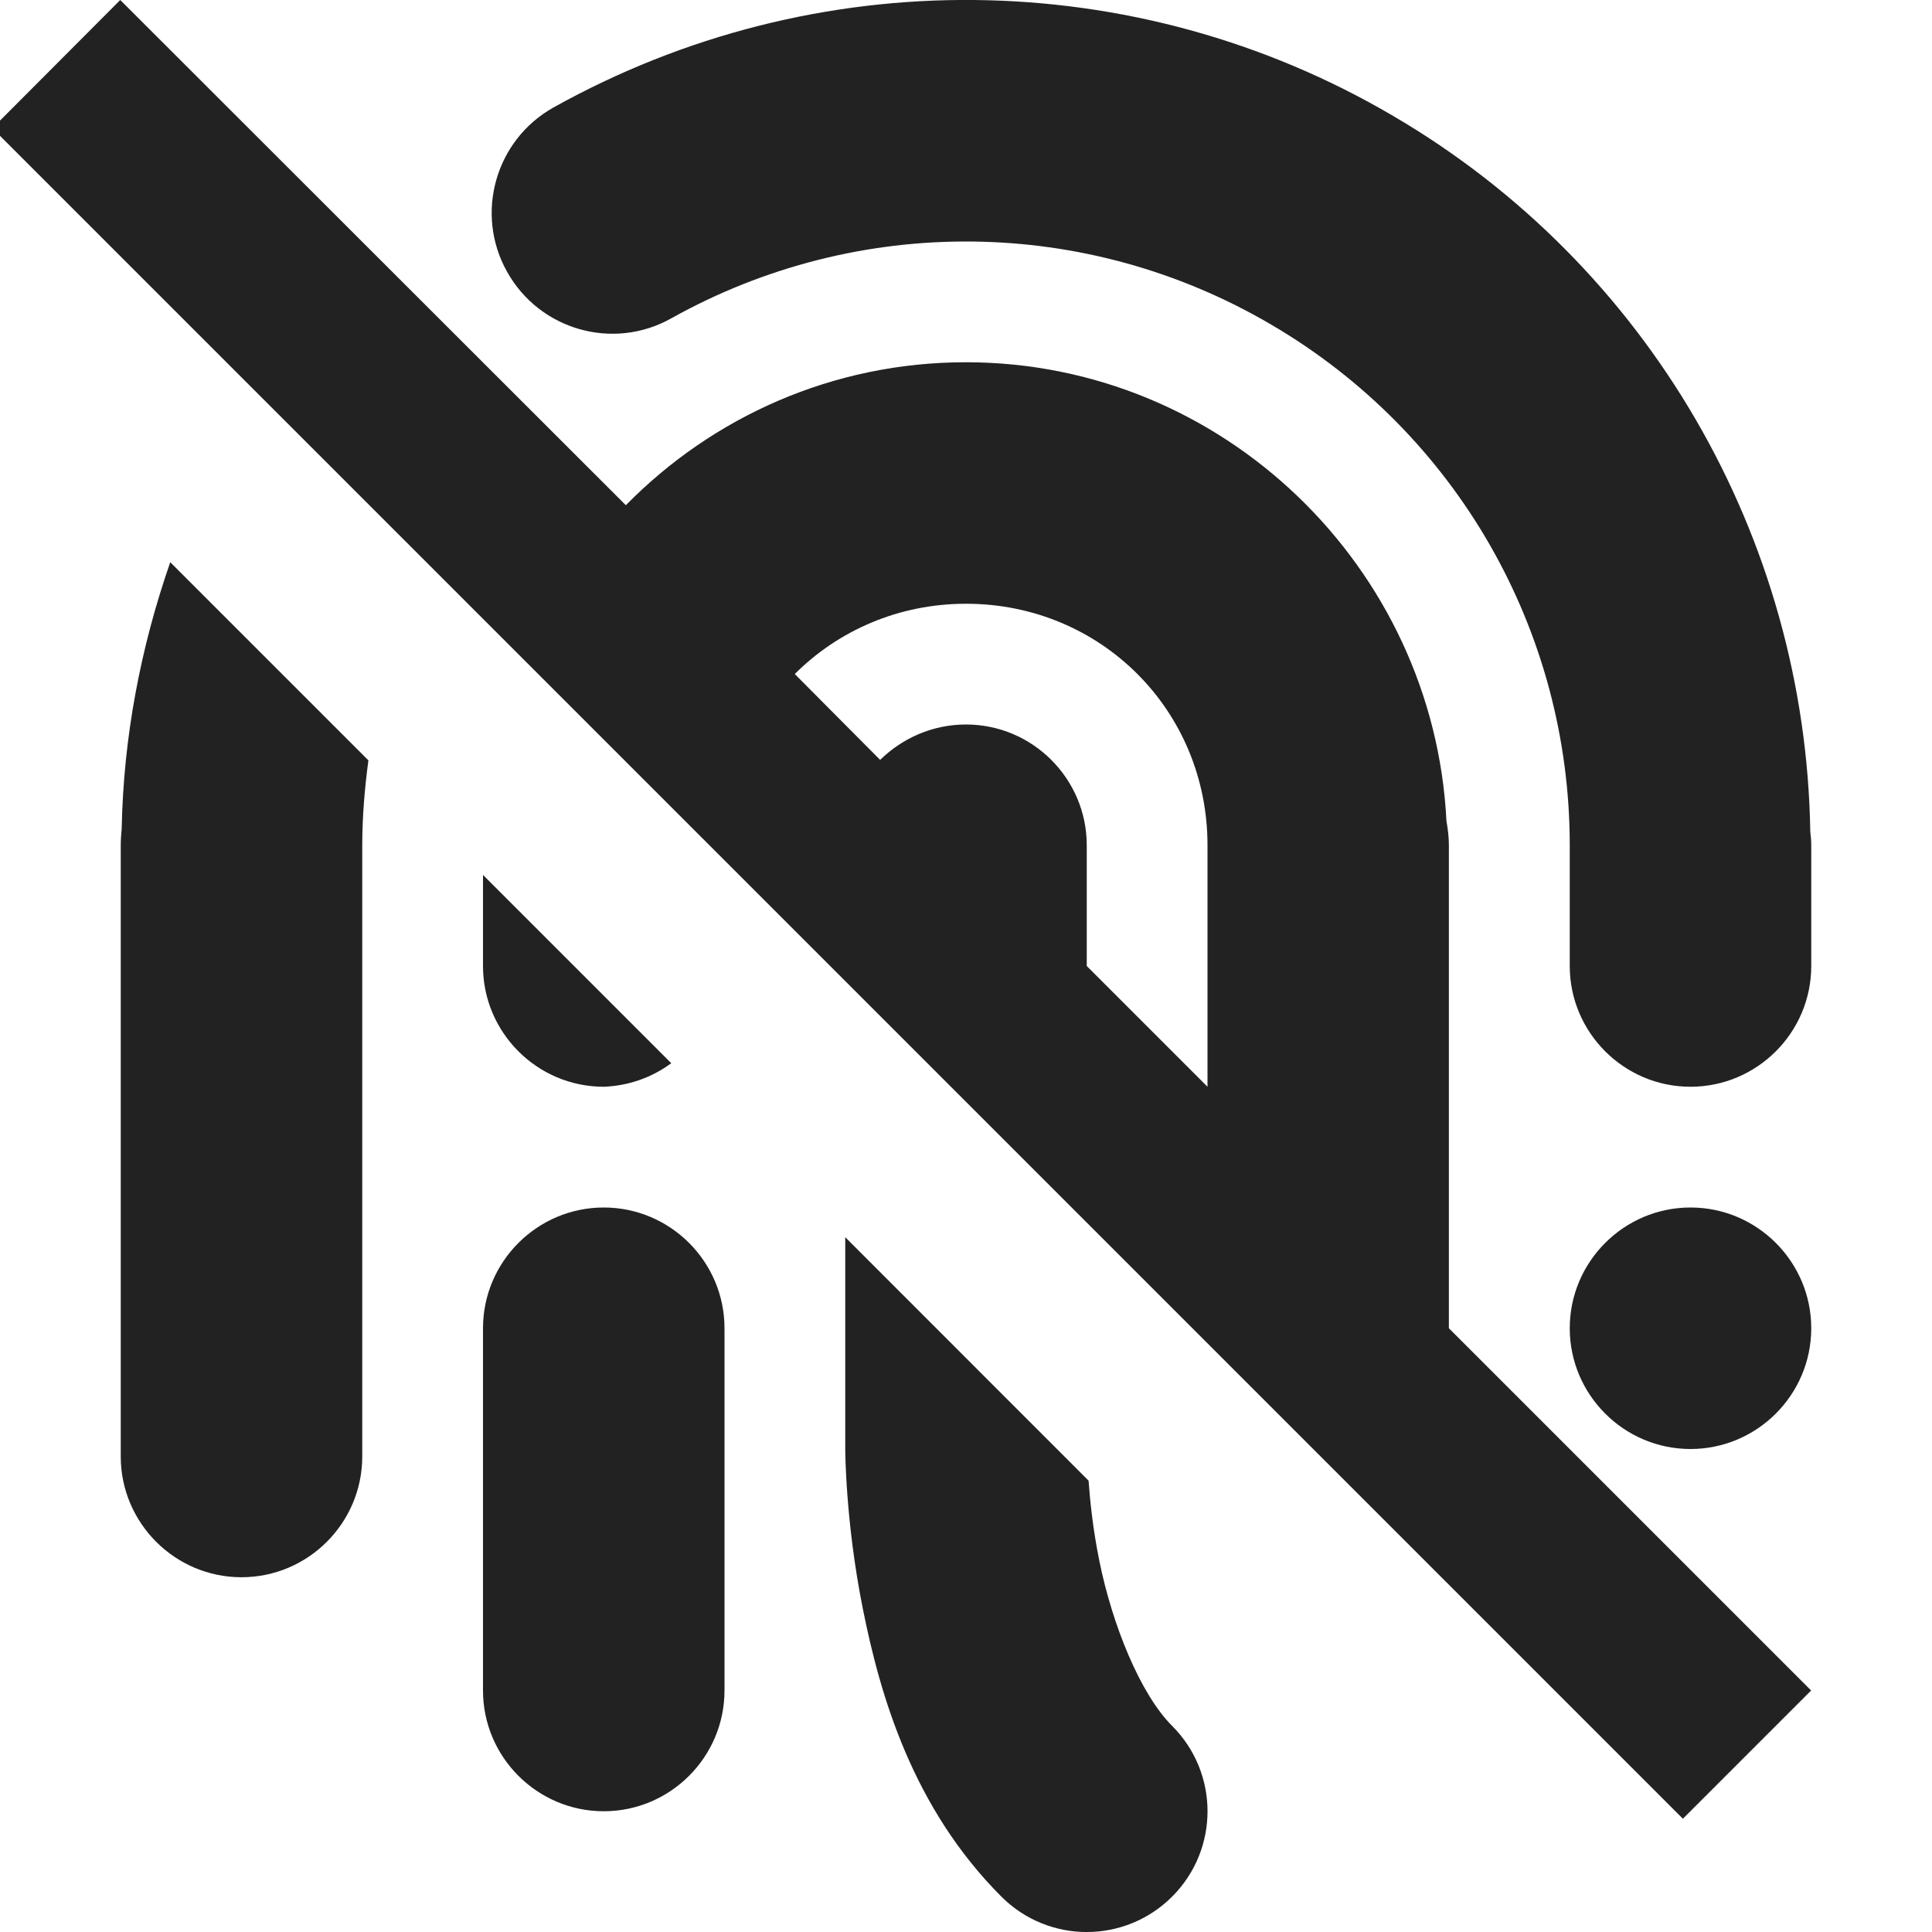 <?xml version="1.0" encoding="UTF-8"?>
<svg height="16px" viewBox="0 0 16 16" width="16px" xmlns="http://www.w3.org/2000/svg">
    <path d="m 8.07 0 c -1.199 -0.012 -2.402 0.285 -3.488 0.891 c -0.48 0.27 -0.652 0.879 -0.383 1.359 c 0.27 0.484 0.879 0.656 1.359 0.387 c 1.551 -0.867 3.438 -0.848 4.969 0.051 c 1.535 0.898 2.473 2.535 2.473 4.312 v 1 c 0 0.551 0.449 1 1 1 s 1 -0.449 1 -1 v -1 c 0 -0.039 -0.004 -0.078 -0.008 -0.113 c -0.039 -2.441 -1.344 -4.691 -3.453 -5.926 c -1.07 -0.629 -2.266 -0.949 -3.469 -0.961 z m -7.074 0 l -1.059 1.062 l 14 14 l 1.062 -1.062 l -3 -3 v -4 c 0 -0.066 -0.008 -0.133 -0.02 -0.199 c -0.105 -2.105 -1.852 -3.801 -3.98 -3.801 c -1.102 0 -2.098 0.453 -2.816 1.184 z m 0.414 4.656 c -0.246 0.707 -0.387 1.449 -0.402 2.199 v 0.004 c -0.004 0.047 -0.008 0.094 -0.008 0.141 v 5.062 c 0 0.551 0.449 1 1 1 s 1 -0.449 1 -1 v -5.062 c 0 -0.234 0.02 -0.473 0.051 -0.703 z m 6.59 0.344 c 1.117 0 2 0.883 2 2 v 2 l -1 -1 v -1 c 0 -0.551 -0.449 -1 -1 -1 c -0.277 0 -0.527 0.113 -0.711 0.293 l -0.707 -0.711 c 0.359 -0.359 0.859 -0.582 1.418 -0.582 z m -4 2.246 v 0.754 c 0 0.551 0.449 1 1 1 c 0.203 -0.008 0.395 -0.074 0.559 -0.195 z m 1 2.754 c -0.551 0 -1 0.449 -1 1 v 3 c 0 0.551 0.449 1 1 1 s 1 -0.449 1 -1 v -3 c 0 -0.551 -0.449 -1 -1 -1 z m 9 0 c -0.551 0 -1 0.449 -1 1 s 0.449 1 1 1 s 1 -0.449 1 -1 s -0.449 -1 -1 -1 z m -7 0.246 v 1.754 s 0 0.594 0.145 1.32 c 0.145 0.727 0.414 1.652 1.148 2.387 c 0.391 0.391 1.023 0.391 1.414 0 s 0.391 -1.023 0 -1.414 c -0.266 -0.266 -0.496 -0.84 -0.602 -1.363 c -0.055 -0.27 -0.078 -0.504 -0.09 -0.668 z m 0 0" fill="#222222"/>
</svg>
